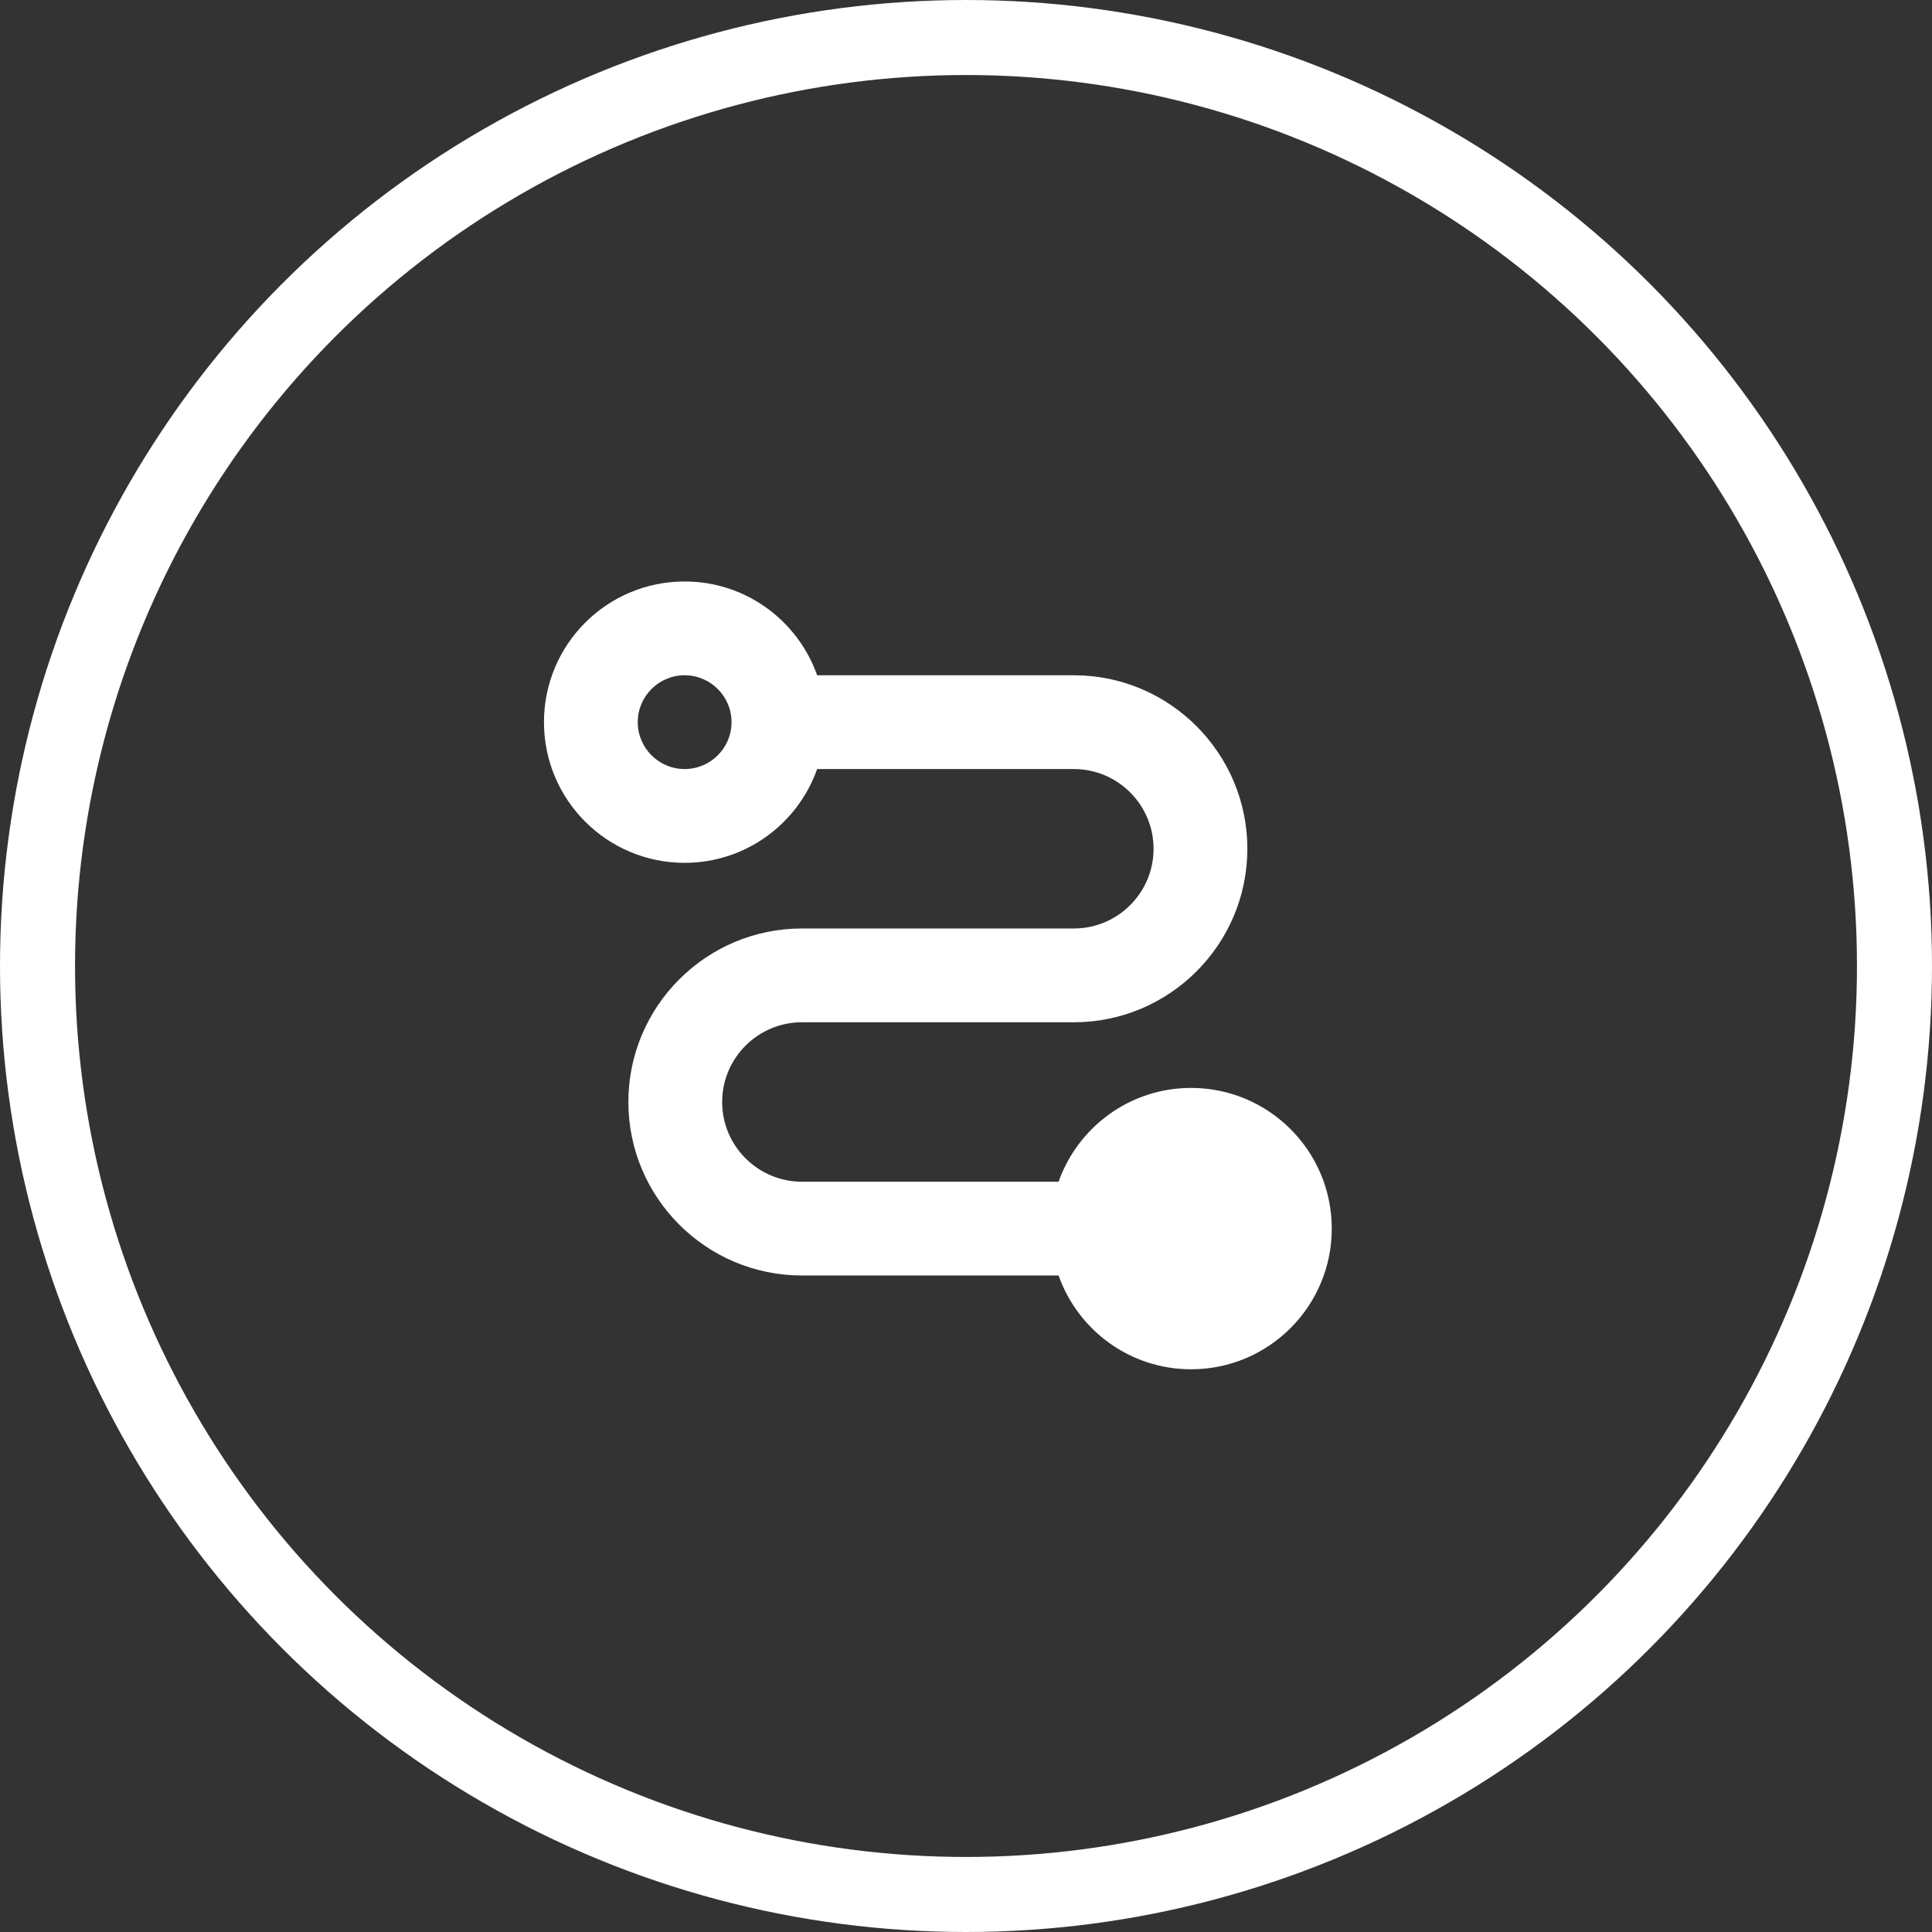 <?xml version="1.0" encoding="UTF-8"?>
<svg width="103px" height="103px" viewBox="0 0 103 103" version="1.1" xmlns="http://www.w3.org/2000/svg" xmlns:xlink="http://www.w3.org/1999/xlink">
    <rect x="0" y="0" width="103" height="103" fill="#333333" stroke="none"/>
    <!-- Generator: Sketch 52.5 (67469) - http://www.bohemiancoding.com/sketch -->
    <title>brand-strategy-icon</title>
    <desc>Created with Sketch.</desc>
    <g id="Service-cards" stroke="none" stroke-width="1" fill="none" fill-rule="evenodd">
        <g id="Cards" transform="translate(-684, -141)">
            <g id="Card-2" transform="translate(536, 103)">
                <g id="brand-strategy-icon" transform="translate(150, 40)">
                    <circle id="Circle" stroke="#FFFFFF" stroke-width="4" cx="49.5" cy="49.5" r="49.5"></circle>
                    <path d="M34.5,39 C33.121,39 32,37.879 32,36.5 C32,35.122 33.121,34 34.5,34 C35.878,34 37,35.122 37,36.5 C37,37.879 35.878,39 34.5,39 Z M61.5,56 C58.236,56 55.466,58.089 54.436,61 L40.75,61 C38.407,61 36.5,59.093 36.5,56.75 C36.5,54.407 38.407,52.5 40.75,52.5 L55.25,52.5 C60.35,52.5 64.5,48.351 64.5,43.25 C64.5,38.15 60.35,34 55.25,34 L41.564,34 C40.534,31.089 37.764,29 34.5,29 C30.358,29 27,32.358 27,36.5 C27,40.642 30.358,44 34.5,44 C37.764,44 40.534,41.911 41.564,39 L55.25,39 C57.593,39 59.5,40.907 59.5,43.25 C59.5,45.593 57.593,47.5 55.25,47.5 L40.75,47.5 C35.649,47.5 31.5,51.65 31.5,56.75 C31.5,61.851 35.649,66 40.75,66 L54.436,66 C55.466,68.911 58.236,71 61.5,71 C65.642,71 69,67.642 69,63.5 C69,59.358 65.642,56 61.5,56 Z" id="Fill-296-Copy" fill="#FFFFFF" fill-rule="nonzero"></path>
                </g>
            </g>
        </g>
    </g>
</svg>